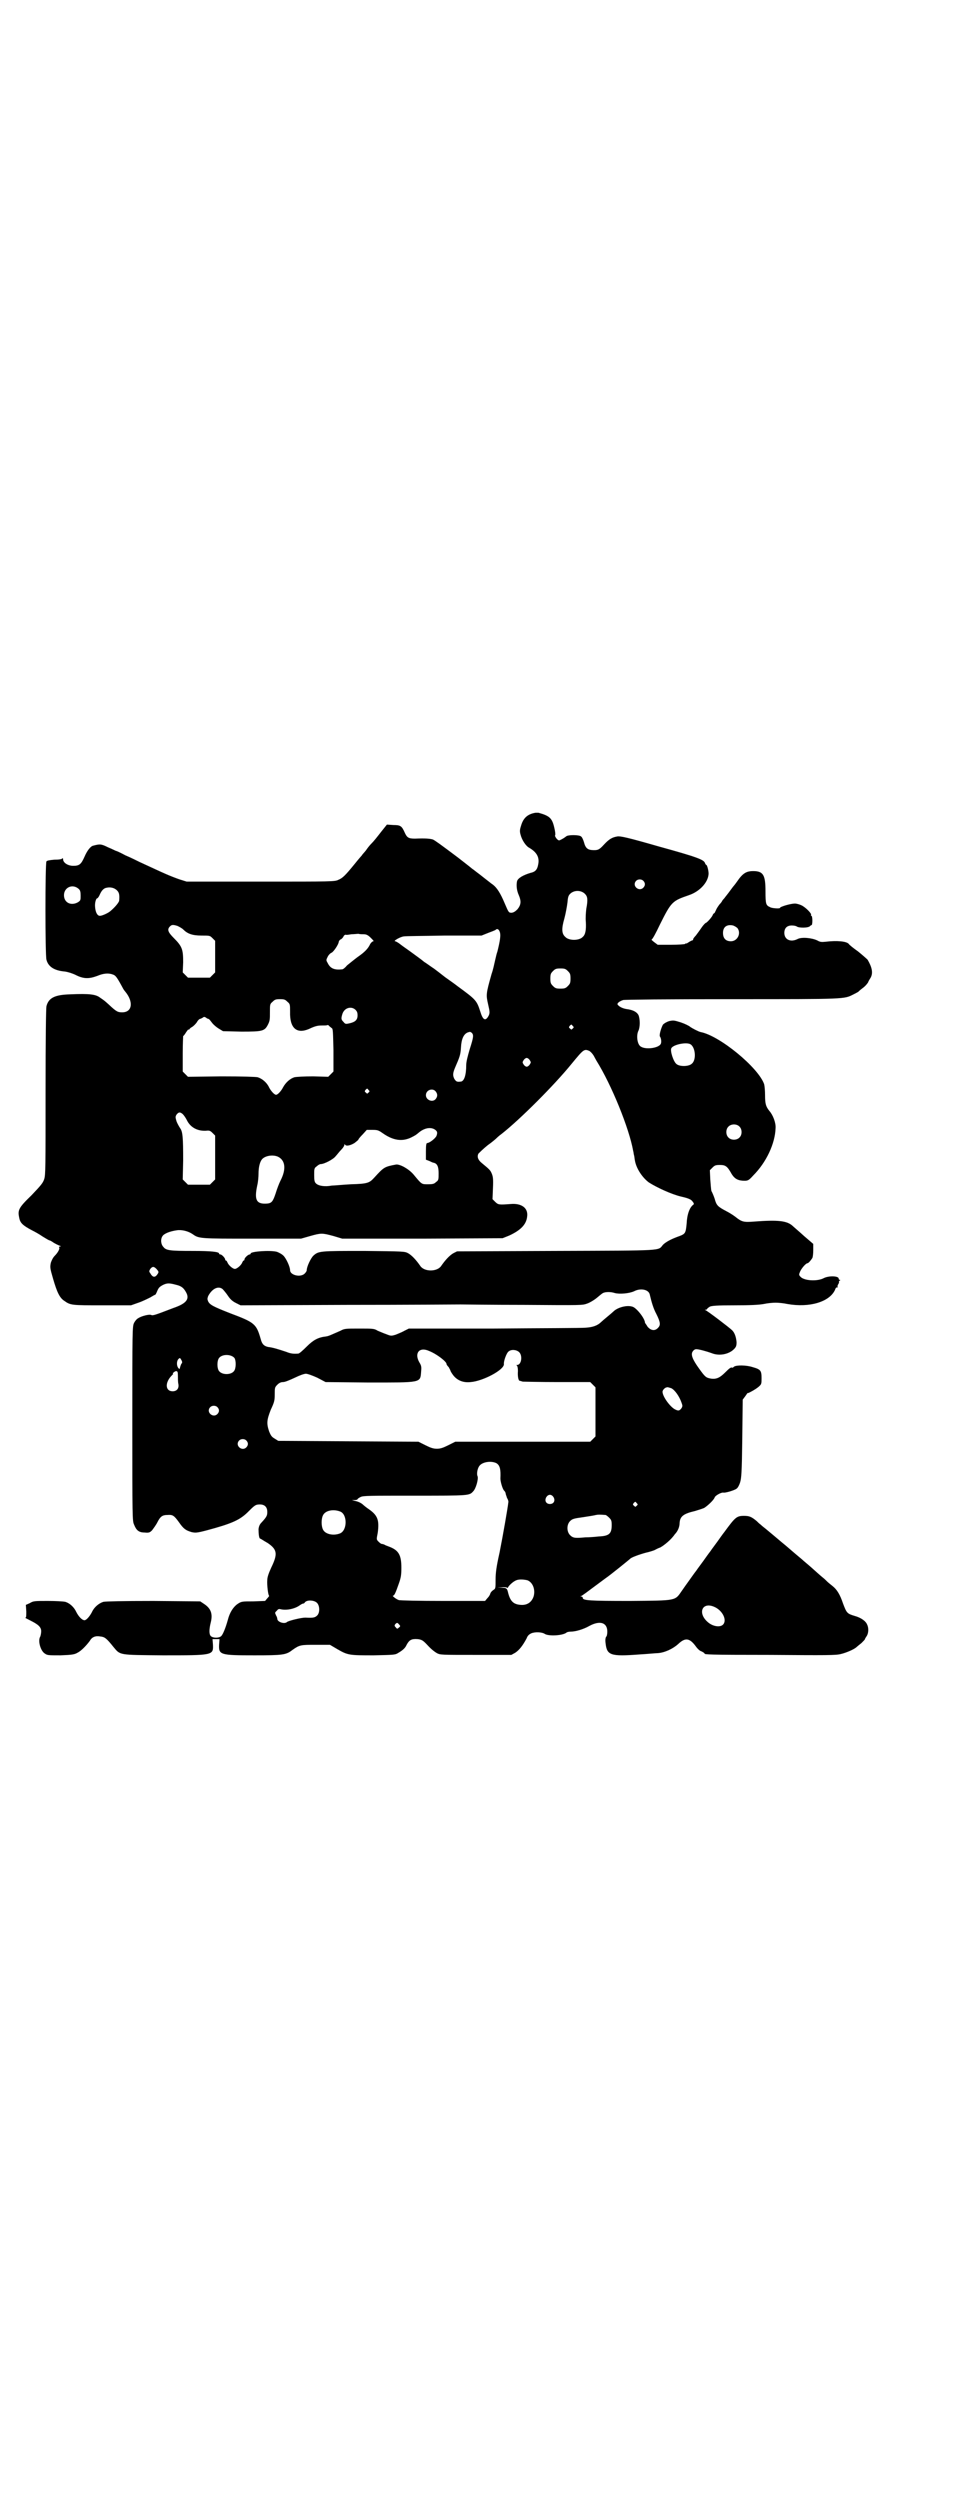 <?xml version="1.0" standalone="no"?>
<!DOCTYPE svg PUBLIC "-//W3C//DTD SVG 20010904//EN"
 "http://www.w3.org/TR/2001/REC-SVG-20010904/DTD/svg10.dtd">
<svg version="1.0" xmlns="http://www.w3.org/2000/svg"
 width="1100pt" height="2850pt" viewBox="0 0 1100 2850"
 preserveAspectRatio="xMidYMid meet">
<g transform="translate(0,2850) scale(0.5,-0.5)"
fill="#000000" stroke="none">
<path d="M1222 3847 c-18 -3 -28 -12 -33 -30 -3 -9 -3 -13 -1 -20 3 -12 12
-26 20 -30 17 -10 24 -22 20 -39 -2 -11 -7 -16 -17 -18 -17 -5 -29 -12 -31
-19 -2 -9 -1 -21 4 -32 6 -14 5 -22 -3 -32 -5 -5 -8 -7 -13 -8 -7 0 -7 0 -16
21 -10 24 -18 36 -27 43 -3 2 -7 5 -8 6 -4 3 -9 7 -23 18 -7 5 -14 11 -16 12
-7 6 -28 22 -33 26 -40 30 -51 38 -57 41 -7 2 -16 3 -41 2 -14 0 -18 2 -23 13
-7 16 -10 18 -26 18 l-15 1 -12 -15 c-11 -14 -17 -22 -25 -30 -2 -2 -7 -8 -11
-14 -4 -5 -9 -10 -9 -11 -1 -1 -8 -9 -16 -19 -22 -27 -28 -33 -38 -37 -8 -4
-15 -4 -177 -4 l-169 0 -16 5 c-9 3 -24 9 -33 13 -16 7 -37 17 -59 27 -6 3
-20 10 -32 15 -11 6 -20 10 -21 10 -1 0 -8 4 -18 8 -16 8 -19 8 -34 4 -6 -1
-14 -11 -20 -25 -8 -18 -12 -21 -26 -21 -12 0 -23 7 -23 15 0 2 -1 3 -2 2 0
-2 -8 -3 -18 -3 -11 -1 -17 -2 -18 -4 -3 -4 -3 -214 0 -224 4 -16 18 -25 42
-27 7 -1 17 -4 25 -8 18 -9 30 -9 49 -2 14 6 26 7 36 3 6 -2 9 -6 23 -32 1 -2
4 -6 5 -7 19 -23 16 -47 -7 -47 -10 0 -13 1 -31 18 -9 8 -10 9 -19 15 -10 8
-24 10 -69 8 -35 -1 -49 -8 -54 -27 -1 -4 -2 -72 -2 -195 0 -173 0 -189 -3
-199 -3 -9 -7 -14 -29 -37 -30 -29 -32 -34 -28 -52 2 -11 8 -17 29 -28 6 -3
17 -9 24 -14 8 -5 15 -9 16 -9 1 0 5 -2 9 -5 5 -3 11 -6 14 -7 3 -1 4 -2 1 -2
-2 0 -3 -1 -2 -2 2 -3 -3 -12 -10 -19 -4 -4 -7 -10 -9 -16 -2 -10 -2 -12 5
-36 9 -31 15 -44 26 -51 14 -10 17 -10 87 -10 l65 0 17 6 c9 3 21 9 27 12 5 3
10 6 11 6 1 0 3 4 5 9 3 7 5 9 12 13 10 5 15 5 30 1 13 -3 18 -7 24 -18 8 -15
0 -25 -29 -35 -42 -16 -47 -18 -51 -16 -4 2 -21 -2 -29 -7 -4 -2 -8 -7 -10
-11 -4 -8 -4 -15 -4 -230 0 -213 0 -222 4 -230 5 -13 11 -18 24 -18 10 -1 12
0 17 5 3 4 9 12 12 18 7 14 12 17 23 17 12 1 15 -1 26 -16 11 -16 16 -19 29
-23 9 -2 12 -2 35 4 56 15 74 23 92 40 17 17 19 19 29 19 11 0 17 -6 17 -17 0
-8 -1 -11 -13 -24 -4 -4 -6 -8 -7 -15 0 -10 1 -22 4 -22 1 0 8 -5 17 -10 22
-15 23 -25 8 -56 -6 -13 -9 -22 -9 -28 -1 -12 2 -35 4 -36 1 0 -1 -3 -4 -6
l-5 -6 -27 -1 c-26 0 -27 0 -36 -6 -10 -7 -18 -20 -22 -36 -5 -18 -11 -33 -15
-37 -5 -5 -19 -5 -24 0 -4 4 -4 15 0 31 5 20 0 32 -15 42 l-9 6 -107 1 c-71 0
-109 -1 -114 -2 -10 -3 -21 -12 -26 -23 -5 -10 -13 -19 -17 -19 -6 0 -14 9
-19 19 -5 11 -15 20 -25 23 -5 1 -22 2 -40 2 -30 0 -33 0 -41 -5 l-9 -4 1 -15
c0 -10 0 -14 -2 -14 -2 0 4 -3 12 -7 18 -9 24 -15 24 -24 0 -4 -1 -9 -2 -12
-6 -9 0 -31 9 -38 7 -5 7 -5 37 -5 27 1 32 2 39 6 8 4 19 15 28 27 5 9 13 12
24 10 10 -1 14 -4 30 -24 16 -19 11 -18 113 -19 114 0 115 0 114 24 l-1 13 8
0 8 0 -1 -13 c-1 -23 3 -24 81 -24 64 0 72 1 86 12 17 12 19 12 54 12 l32 0
17 -10 c24 -14 28 -14 83 -14 44 1 49 1 55 5 12 7 17 12 20 19 6 11 11 14 25
13 9 -1 12 -3 19 -10 11 -12 17 -17 25 -22 8 -4 9 -4 89 -4 l81 0 9 5 c9 6 17
16 26 33 2 6 6 9 10 11 9 4 25 3 31 -1 9 -6 42 -4 50 3 1 1 5 2 9 2 11 0 29 5
43 13 24 13 41 8 41 -13 0 -5 -1 -11 -3 -12 -1 -2 -2 -6 -1 -14 3 -28 11 -31
77 -26 18 1 37 3 42 3 16 1 35 10 47 21 16 15 26 14 41 -7 3 -4 8 -9 12 -10 4
-2 7 -4 7 -5 0 -2 5 -3 151 -3 126 -1 149 -1 160 2 13 3 31 11 36 16 1 1 6 5
11 9 4 4 8 8 8 9 0 1 2 4 4 7 4 6 5 18 1 26 -3 8 -14 16 -29 20 -17 5 -18 7
-26 28 -7 21 -14 32 -24 40 -5 4 -10 8 -12 10 -2 2 -7 7 -11 10 -5 4 -16 14
-25 22 -9 8 -19 16 -22 19 -23 19 -36 31 -45 38 -5 4 -14 12 -19 16 -5 4 -13
11 -18 15 -4 3 -10 8 -12 10 -3 2 -7 6 -9 8 -12 10 -17 12 -29 12 -17 0 -20
-3 -45 -37 -4 -5 -11 -15 -16 -22 -5 -7 -12 -16 -16 -22 -4 -5 -11 -15 -16
-22 -5 -7 -12 -16 -16 -22 -4 -5 -11 -15 -16 -22 -5 -7 -13 -18 -17 -24 -16
-23 -11 -22 -118 -23 -93 0 -108 1 -108 7 0 2 -2 3 -3 3 -3 0 -3 1 -1 1 4 2 8
5 55 40 12 8 56 44 57 45 2 3 21 10 36 14 9 2 18 5 20 6 2 1 7 4 13 6 9 5 25
18 33 30 7 7 11 17 11 26 1 15 9 21 35 27 7 2 16 5 21 7 8 5 22 18 24 24 1 4
15 12 20 11 4 -1 25 5 30 9 3 2 6 8 8 14 3 10 4 21 5 100 l1 89 6 8 c3 4 5 8
6 7 0 -1 17 8 24 14 7 6 7 7 7 20 0 17 -2 20 -20 25 -15 5 -38 5 -43 1 -2 -2
-4 -3 -4 -2 -3 1 -6 -1 -16 -11 -12 -12 -20 -16 -33 -14 -11 2 -13 4 -26 22
-16 22 -20 33 -15 40 2 3 5 5 8 5 6 0 24 -5 35 -9 17 -7 39 -3 51 9 5 5 6 8 6
16 -1 11 -4 21 -10 27 -6 6 -56 44 -61 46 -2 0 -2 1 1 1 1 0 3 1 3 2 0 1 3 3
6 5 5 2 15 3 56 3 36 0 56 1 67 3 9 2 21 3 27 3 6 0 18 -1 27 -3 51 -9 97 5
109 33 1 4 3 5 5 5 1 -1 1 -1 1 0 -1 1 -1 4 1 7 2 3 2 6 2 6 -1 0 -1 1 1 2 2
1 2 2 1 2 -2 0 -3 1 -3 3 0 6 -22 7 -34 1 -15 -8 -45 -6 -53 3 -4 4 -4 5 -1
12 3 7 13 19 17 19 2 0 8 7 11 12 1 2 2 10 2 18 l0 14 -21 18 c-12 11 -24 21
-26 23 -13 12 -34 14 -87 10 -25 -2 -29 -1 -44 11 -4 3 -13 9 -21 13 -19 10
-22 13 -26 28 -2 6 -5 13 -6 15 -2 3 -2 3 -4 29 l-1 21 6 6 c5 5 7 6 17 6 13
0 17 -3 27 -21 7 -11 15 -15 29 -15 8 0 10 1 20 12 30 30 50 73 51 108 1 12
-6 30 -14 39 -8 10 -10 16 -10 36 0 10 -1 21 -2 25 -13 38 -102 111 -145 119
-5 1 -20 9 -24 12 -2 2 -12 7 -21 10 -16 5 -17 5 -27 3 -6 -2 -11 -5 -14 -8
-4 -7 -9 -24 -7 -27 3 -4 4 -13 2 -17 -5 -10 -37 -14 -47 -5 -7 6 -9 25 -4 35
4 8 4 27 0 36 -4 7 -12 11 -24 13 -10 1 -19 5 -23 10 -3 3 3 8 12 11 4 1 99 2
249 2 263 0 255 0 277 11 6 3 12 6 13 8 1 1 6 5 10 8 4 3 8 8 10 11 1 3 4 8 6
11 6 11 3 24 -7 41 -2 2 -12 11 -22 19 -10 7 -20 15 -21 17 -5 6 -27 8 -52 5
-10 -1 -13 -1 -20 3 -13 6 -36 8 -45 3 -16 -8 -30 -1 -30 14 0 11 6 17 17 17
5 0 9 -1 11 -2 4 -4 28 -4 31 1 1 1 3 2 3 2 1 -1 2 4 2 10 0 6 -1 11 -2 11 -1
0 -2 1 -1 2 2 3 -13 18 -22 22 -4 2 -11 4 -15 4 -9 0 -34 -7 -34 -10 0 -2 -19
-1 -23 2 -9 4 -10 7 -10 36 0 37 -5 46 -28 46 -16 0 -24 -5 -37 -24 -3 -4 -5
-7 -6 -8 -1 -1 -5 -6 -10 -13 -5 -7 -11 -14 -13 -17 -3 -3 -5 -6 -5 -6 0 -1
-3 -5 -6 -8 -3 -4 -7 -10 -8 -13 -2 -4 -3 -7 -4 -7 -1 0 -2 -2 -3 -3 -1 -5
-14 -19 -16 -19 -1 0 -6 -5 -10 -11 -4 -6 -10 -14 -13 -18 -3 -3 -6 -7 -6 -8
0 -2 -1 -3 -2 -3 -1 0 -5 -2 -8 -4 -3 -2 -6 -4 -6 -3 0 1 -1 1 -2 -1 -2 -1
-16 -2 -33 -2 l-30 0 -8 6 c-4 3 -7 6 -6 6 2 0 10 15 19 34 26 52 28 54 66 67
24 8 43 28 45 47 1 6 -3 22 -5 22 -1 0 -2 2 -3 4 -2 8 -18 14 -105 38 -73 21
-88 24 -95 23 -12 -2 -19 -6 -31 -19 -11 -12 -14 -13 -28 -12 -9 1 -14 5 -17
17 -2 7 -5 13 -7 14 -4 4 -31 4 -34 0 -5 -4 -14 -9 -16 -9 -4 0 -11 10 -9 12
1 1 0 9 -2 17 -5 22 -11 27 -36 34 -1 0 -4 0 -7 0z m246 -155 c5 -5 5 -11 0
-16 -10 -10 -27 5 -16 16 4 4 12 4 16 0z m-1288 -19 c3 -3 4 -6 4 -15 0 -10 0
-11 -6 -15 -16 -9 -32 -1 -32 16 0 18 20 27 34 14z m87 -3 c5 -5 6 -10 5 -23
0 -4 -10 -16 -21 -25 -5 -4 -18 -10 -23 -10 -6 0 -10 8 -11 20 -1 9 2 20 5 20
1 0 4 4 6 9 4 9 9 14 15 15 9 2 18 0 24 -6z m1068 -8 c6 -6 7 -13 3 -34 -1 -9
-2 -21 -1 -30 1 -18 -1 -29 -7 -34 -8 -9 -32 -9 -40 0 -8 7 -9 18 -2 42 3 11
6 28 7 36 1 12 2 16 6 20 9 9 25 9 34 0z m-930 -73 c4 -2 10 -5 13 -8 10 -10
21 -14 42 -14 19 0 19 0 25 -6 l6 -6 0 -36 0 -36 -6 -6 -6 -6 -25 0 -25 0 -6
6 -6 6 1 23 c0 29 -2 36 -21 55 -14 14 -16 20 -9 27 4 4 7 4 17 1z m1278 -5
c9 -12 0 -30 -15 -30 -12 0 -18 7 -18 19 0 14 9 20 23 17 3 -1 8 -4 10 -6z
m-542 -10 c2 -7 0 -20 -6 -44 -1 -2 -3 -10 -5 -19 -2 -9 -5 -23 -8 -31 -13
-46 -13 -48 -8 -70 4 -17 4 -20 1 -26 -7 -13 -13 -10 -19 10 -8 25 -10 27 -51
57 -5 4 -19 14 -29 21 -10 8 -22 17 -26 20 -5 3 -14 10 -22 15 -7 6 -20 15
-28 21 -8 6 -20 14 -25 18 -6 5 -12 8 -13 8 -6 0 11 10 19 11 4 1 46 1 93 2
l85 0 15 6 c8 3 16 6 17 7 4 4 8 1 10 -6z m-311 -4 c6 0 10 -2 16 -8 5 -5 8
-8 6 -8 -2 0 -5 -3 -7 -6 -5 -11 -13 -19 -29 -30 -8 -6 -19 -15 -24 -19 -4 -5
-9 -9 -11 -9 -18 -2 -27 2 -33 14 -4 7 -4 7 0 15 2 4 6 8 9 9 5 3 15 18 16 24
0 2 2 5 4 6 3 1 6 5 7 7 1 3 4 4 5 4 1 -1 7 0 13 1 6 0 13 1 16 1 3 -1 8 -1
12 -1z m466 -84 c5 -5 6 -7 6 -17 0 -10 -1 -12 -6 -17 -5 -5 -7 -6 -17 -6 -10
0 -12 1 -17 6 -5 5 -6 7 -6 17 0 10 1 12 6 17 5 5 7 6 17 6 10 0 12 -1 17 -6z
m-640 -70 c6 -5 6 -6 6 -23 -1 -37 15 -51 43 -39 15 7 20 8 31 8 5 0 11 0 11
1 1 0 3 0 4 -2 2 -2 5 -4 6 -5 3 -1 3 -9 4 -50 l0 -49 -6 -6 -6 -6 -34 1 c-21
0 -38 -1 -43 -2 -10 -3 -20 -12 -26 -23 -4 -8 -12 -17 -16 -17 -4 0 -12 9 -16
17 -5 11 -16 20 -26 23 -5 1 -34 2 -83 2 l-76 -1 -6 6 -6 6 0 41 c0 22 1 40 1
40 1 0 4 4 7 9 3 4 5 7 5 6 0 -1 1 -1 2 0 0 1 3 4 7 6 3 2 7 6 10 10 2 4 5 7
7 8 2 0 5 2 7 3 2 2 4 2 7 0 1 -1 4 -3 6 -3 2 -1 5 -5 8 -9 3 -4 10 -10 15
-13 l10 -6 42 -1 c49 0 53 1 61 17 4 8 4 12 4 27 0 18 0 19 6 24 5 5 7 6 17 6
10 0 12 -1 17 -6z m155 -18 c4 -4 5 -7 5 -13 0 -10 -5 -15 -18 -18 -9 -2 -10
-2 -14 3 -5 5 -6 7 -3 17 4 15 20 20 30 11z m496 -37 c3 -3 3 -3 0 -6 -3 -3
-3 -3 -6 0 -3 2 -3 3 -1 6 4 4 4 4 7 0z m-230 -16 c4 -5 4 -9 -5 -37 -5 -17
-8 -29 -8 -36 0 -24 -5 -38 -13 -38 -8 -1 -10 0 -14 6 -4 8 -4 13 2 27 10 23
12 28 13 45 1 19 6 30 15 34 6 2 6 2 10 -1z m497 -25 c13 -5 16 -36 5 -45 -7
-7 -28 -7 -35 -1 -7 5 -15 30 -12 36 4 8 31 14 42 10z m-229 -16 c3 -2 7 -6
10 -11 2 -4 5 -9 6 -11 35 -56 75 -155 84 -206 1 -3 1 -7 2 -10 1 -3 1 -8 2
-12 3 -18 17 -39 32 -50 19 -12 52 -27 73 -32 18 -4 24 -7 27 -12 2 -2 3 -5 2
-6 -9 -6 -15 -22 -16 -44 -2 -21 -3 -23 -16 -28 -20 -7 -32 -14 -38 -20 -12
-14 7 -13 -244 -14 l-226 -1 -8 -4 c-9 -5 -19 -16 -28 -29 -9 -14 -39 -14 -48
0 -9 13 -19 24 -28 29 -8 4 -10 4 -100 5 -101 0 -104 0 -116 -11 -6 -6 -15
-25 -15 -33 0 -2 -2 -5 -5 -8 -10 -9 -33 -3 -33 8 0 8 -9 27 -15 33 -4 4 -10
7 -15 9 -15 4 -60 1 -60 -4 0 -1 -1 -2 -2 -2 -4 0 -12 -8 -12 -11 0 -2 -1 -3
-2 -3 -1 0 -2 -2 -3 -4 -2 -6 -12 -15 -17 -15 -5 0 -15 9 -17 15 -1 2 -2 4 -3
4 -1 0 -2 1 -2 2 0 4 -8 12 -11 12 -2 0 -3 1 -3 2 0 4 -18 6 -60 6 -52 0 -61
1 -67 9 -6 6 -7 18 -2 25 4 6 18 11 32 13 12 2 27 -2 37 -9 14 -10 17 -10 136
-10 l111 0 21 6 c25 7 27 7 53 0 l20 -6 183 0 183 1 15 6 c26 12 39 25 41 43
3 20 -13 31 -37 29 -27 -2 -29 -2 -36 5 l-6 6 1 25 c1 22 0 27 -3 34 -3 7 -5
9 -22 23 -9 7 -12 15 -8 22 2 2 11 11 21 19 10 7 18 14 19 15 1 1 6 6 13 11
42 33 120 111 159 159 28 34 29 35 41 30z m-136 -21 c3 -5 3 -5 0 -10 -2 -3
-5 -5 -7 -5 -2 0 -5 2 -7 5 -3 5 -3 5 0 10 2 3 5 5 7 5 2 0 5 -2 7 -5z m-368
-68 c3 -3 3 -3 0 -6 -3 -3 -3 -3 -6 0 -3 2 -3 3 -1 6 4 4 4 4 7 0z m153 -3 c5
-6 5 -12 0 -18 -7 -8 -22 -2 -22 9 0 12 15 17 22 9z m-577 -52 c3 -3 7 -9 9
-13 8 -17 24 -26 44 -25 8 1 10 0 15 -5 l6 -6 0 -50 0 -50 -6 -6 -6 -6 -25 0
-25 0 -6 6 -6 6 1 43 c0 53 -1 66 -7 74 -2 3 -6 10 -8 15 -3 10 -3 11 0 16 5
6 8 6 14 1z m1270 -28 c7 -6 7 -19 1 -25 -6 -7 -19 -7 -25 -1 -7 6 -7 19 -1
25 6 7 19 7 25 1z m-695 -7 c6 -4 7 -7 4 -15 -3 -6 -16 -16 -21 -16 -2 0 -3
-4 -3 -19 l0 -19 8 -3 c4 -2 8 -4 10 -4 8 -2 11 -9 11 -24 0 -14 0 -16 -6 -20
-4 -4 -7 -5 -18 -5 -15 0 -14 -1 -33 22 -11 13 -31 24 -40 23 -27 -5 -28 -6
-50 -30 -11 -12 -15 -14 -53 -15 -19 -1 -38 -3 -44 -3 -15 -3 -30 -1 -36 5 -3
3 -4 6 -4 19 0 14 0 16 6 20 3 3 7 5 9 5 8 0 29 11 34 18 3 3 8 10 13 15 4 4
7 9 7 11 0 2 1 2 1 1 2 -5 12 -3 22 3 5 4 9 7 9 8 0 1 4 6 10 12 l9 10 13 0
c12 0 14 -1 24 -8 23 -16 43 -19 63 -10 10 5 12 6 19 12 12 10 26 13 36 7z
m-358 -62 c17 -8 20 -28 6 -55 -3 -6 -8 -19 -11 -29 -6 -18 -9 -22 -19 -23
-25 -2 -30 8 -23 41 2 8 3 20 3 27 0 15 3 27 8 33 7 8 24 11 36 6z m-277 -256
c6 -7 6 -7 1 -14 -5 -6 -10 -5 -15 4 -3 4 -3 5 0 10 5 6 8 6 14 0z m151 -46
c2 -2 8 -9 12 -15 6 -9 11 -13 19 -17 l10 -5 245 1 c135 0 250 1 257 1 7 0 72
-1 145 -1 132 -1 133 -1 144 3 6 2 16 8 22 13 6 5 12 10 14 11 6 3 18 3 27 0
11 -3 33 -1 44 4 15 8 34 4 36 -8 4 -17 8 -31 15 -44 9 -18 10 -25 4 -31 -7
-8 -16 -7 -24 2 -3 5 -6 9 -6 9 0 10 -20 35 -29 37 -13 4 -34 -2 -43 -11 -2
-2 -8 -7 -14 -12 -6 -5 -12 -10 -14 -12 -8 -8 -19 -12 -35 -13 -9 -1 -103 -1
-210 -2 l-194 0 -10 -5 c-5 -3 -15 -7 -20 -9 -10 -3 -11 -3 -21 1 -6 2 -15 6
-20 8 -8 5 -11 5 -42 5 -31 0 -34 0 -43 -5 -21 -9 -26 -12 -33 -13 -18 -2 -29
-8 -44 -23 -9 -9 -17 -16 -19 -16 -12 -1 -18 0 -28 4 -18 6 -31 10 -41 11 -9
2 -14 6 -17 18 -10 35 -14 38 -70 59 -38 15 -46 19 -50 27 -2 5 -2 6 0 12 9
17 23 24 33 16z m471 -141 c18 -7 41 -25 40 -30 0 -1 2 -4 5 -7 2 -4 4 -7 4
-8 0 -1 3 -6 6 -10 9 -12 23 -18 40 -16 28 2 77 28 76 41 -1 6 6 26 11 29 6 5
18 4 24 -2 8 -8 5 -29 -5 -29 -2 0 -2 0 0 -2 1 -1 2 -5 2 -12 -1 -11 1 -22 4
-22 0 0 4 -1 7 -2 3 0 39 -1 80 -1 l74 0 6 -6 6 -6 0 -56 0 -56 -6 -6 -6 -6
-154 0 -154 0 -16 -8 c-12 -6 -18 -8 -26 -8 -8 0 -14 2 -26 8 l-16 8 -160 1
-160 1 -8 5 c-7 4 -9 7 -13 17 -6 18 -5 26 4 49 8 17 9 21 9 35 0 15 0 16 6
22 4 4 8 6 13 6 5 0 16 5 27 10 10 5 21 9 25 9 4 0 15 -4 26 -9 l19 -10 98 -1
c121 0 118 -1 120 24 1 11 1 14 -4 22 -12 21 0 36 22 26z m-444 -16 c4 -6 4
-24 -1 -30 -7 -9 -27 -9 -34 0 -5 6 -5 24 0 30 7 9 27 9 35 0z m-121 -5 c2 -3
2 -6 1 -7 -2 -2 -3 -6 -4 -9 -1 -5 -1 -5 -4 -2 -4 5 -4 14 -1 19 4 5 5 5 8 -1z
m-8 -35 c0 -6 0 -15 1 -19 2 -10 -3 -17 -13 -17 -17 0 -18 20 -2 36 2 2 4 4 3
4 -3 0 4 6 7 6 3 0 4 -2 4 -10z m1126 -29 c8 -4 18 -18 23 -32 3 -8 3 -9 0
-14 -5 -6 -7 -6 -15 -2 -11 6 -28 29 -28 40 0 4 6 10 10 10 2 1 6 -1 10 -2z
m-1036 -43 c5 -5 5 -11 0 -16 -10 -10 -27 5 -16 16 4 4 12 4 16 0z m66 -76 c5
-5 5 -11 0 -16 -10 -10 -27 5 -16 16 4 4 12 4 16 0z m571 -52 c8 -5 10 -14 9
-35 0 -7 5 -25 9 -28 2 -2 3 -5 3 -6 0 -2 2 -6 3 -10 2 -3 4 -8 3 -11 -1 -10
-12 -74 -20 -114 -7 -31 -9 -46 -9 -61 0 -20 0 -21 -5 -24 -3 -2 -6 -5 -7 -8
-1 -4 -4 -8 -7 -11 l-5 -6 -96 0 c-53 0 -99 1 -101 2 -6 2 -16 10 -13 10 3 0
6 7 13 27 5 14 6 20 6 37 0 28 -6 39 -26 47 -5 2 -11 4 -12 5 -2 1 -5 2 -7 2
-1 0 -4 2 -7 5 -5 5 -5 5 -2 20 4 29 0 40 -20 54 -6 4 -12 9 -13 10 -4 4 -12
8 -19 9 l-7 2 7 0 c3 0 6 1 6 2 0 1 3 3 7 5 6 3 20 3 124 3 125 0 124 0 133
10 6 6 12 27 10 34 -3 6 0 20 5 25 7 8 26 11 38 5z m130 -77 c5 -8 1 -16 -8
-16 -9 0 -13 8 -8 16 2 3 5 5 8 5 3 0 6 -2 8 -5z m190 -14 c3 -3 3 -3 0 -6 -3
-3 -3 -3 -6 0 -3 2 -3 3 -1 6 4 4 4 4 7 0z m-677 -19 c17 -6 17 -43 0 -50 -15
-6 -34 -2 -39 9 -4 8 -4 24 0 32 5 11 23 15 39 9z m606 -8 c1 0 5 -3 8 -6 5
-5 6 -7 6 -17 0 -20 -6 -25 -30 -26 -8 -1 -22 -2 -30 -2 -23 -2 -28 -2 -35 5
-8 8 -8 24 0 32 5 5 8 6 30 9 13 2 26 4 29 5 5 1 9 1 22 0z m-178 -149 c12 -5
18 -21 14 -36 -4 -13 -14 -21 -29 -20 -18 1 -25 9 -30 30 -2 8 -4 9 -14 9
l-10 1 10 0 c6 1 11 0 13 -1 2 -2 2 -2 1 -1 -1 3 11 15 19 18 6 3 19 2 26 0z
m-480 -52 c6 -7 6 -22 0 -28 -5 -5 -9 -6 -27 -5 -10 0 -38 -7 -42 -10 -5 -5
-20 -1 -22 6 0 2 -1 6 -3 9 -3 7 -3 6 2 11 3 4 5 4 9 3 13 -3 32 1 43 9 3 2 6
4 8 4 1 0 3 1 4 3 5 6 22 5 28 -2z m905 -8 c20 -8 31 -31 21 -41 -7 -7 -24 -4
-35 6 -23 20 -13 46 14 35z m-718 -41 c3 -3 3 -4 -1 -7 -3 -3 -4 -3 -7 1 -3 3
-3 4 -1 7 4 4 5 4 9 -1z"/>
</g>
</svg>
